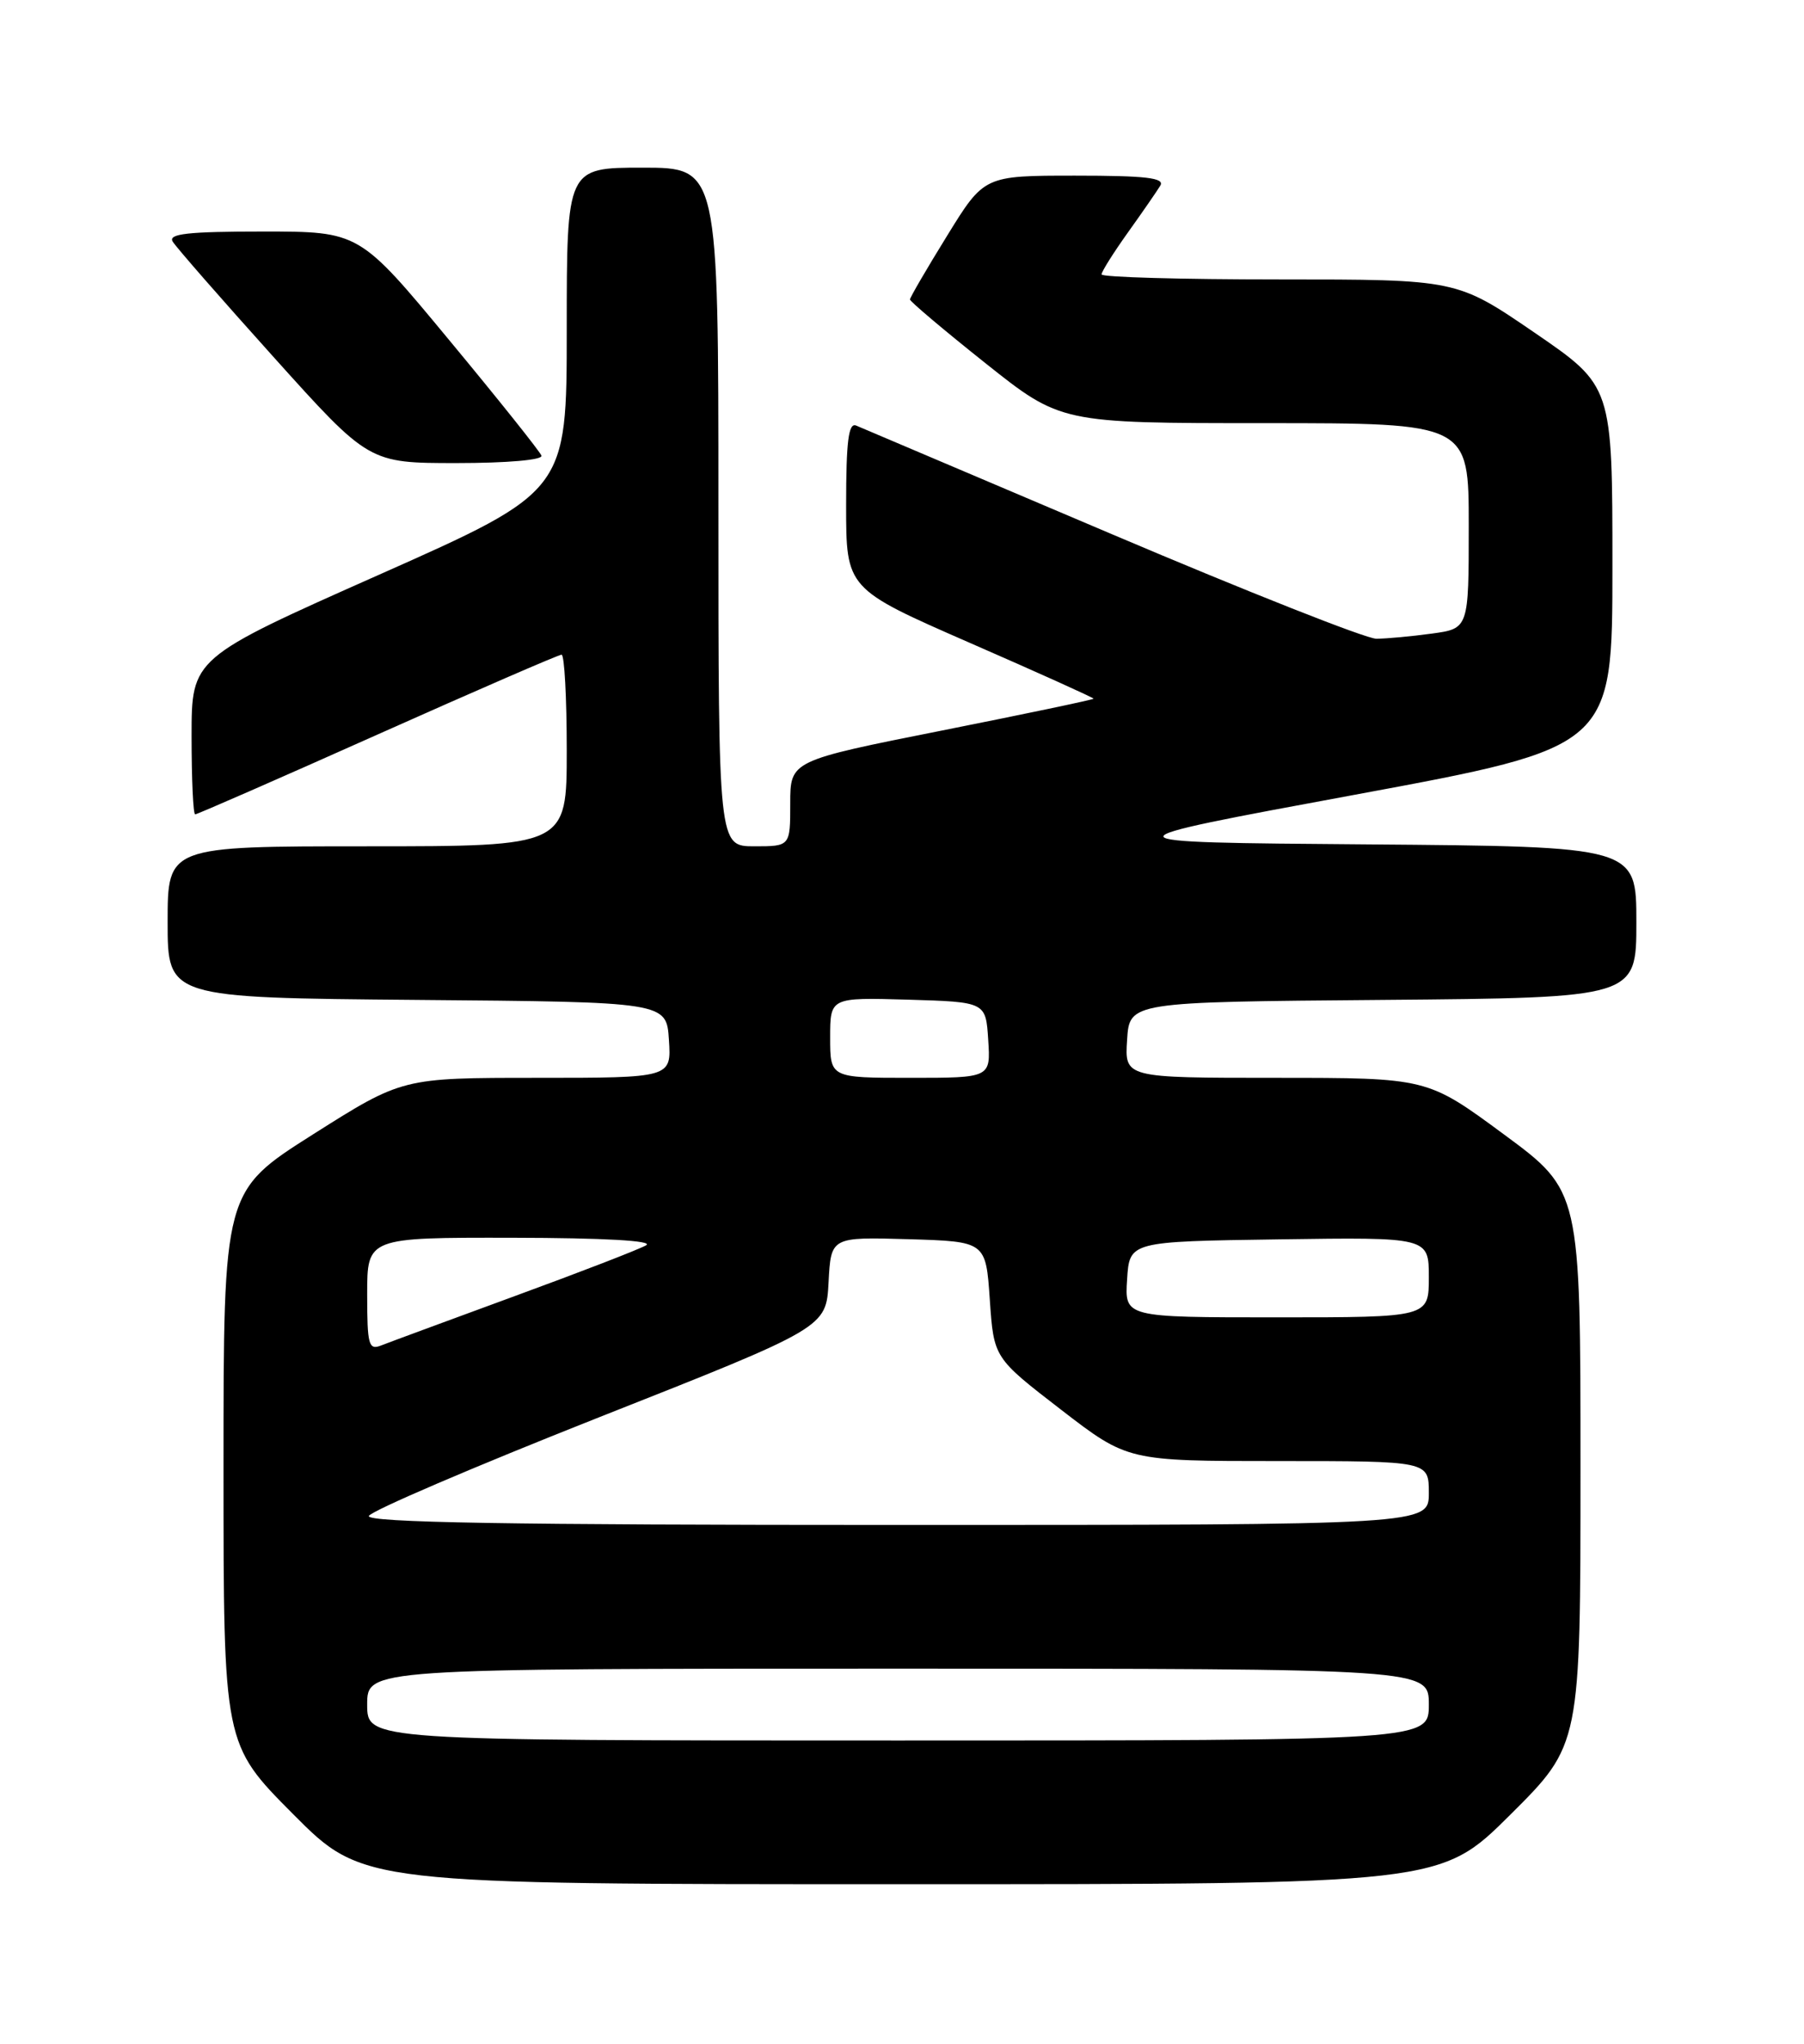 <?xml version="1.0" encoding="UTF-8" standalone="no"?>
<!DOCTYPE svg PUBLIC "-//W3C//DTD SVG 1.1//EN" "http://www.w3.org/Graphics/SVG/1.1/DTD/svg11.dtd" >
<svg xmlns="http://www.w3.org/2000/svg" xmlns:xlink="http://www.w3.org/1999/xlink" version="1.1" viewBox="0 0 226 256">
 <g >
 <path fill="currentColor"
d=" M 189.23 227.27 C 198.00 218.54 198.00 218.54 198.00 183.85 C 198.00 149.16 198.00 149.16 188.40 142.08 C 178.80 135.00 178.80 135.00 159.84 135.00 C 140.89 135.00 140.89 135.00 141.20 130.25 C 141.50 125.50 141.50 125.50 173.25 125.24 C 205.00 124.97 205.00 124.97 205.00 115.50 C 205.00 106.03 205.00 106.03 171.25 105.76 C 137.50 105.50 137.50 105.50 169.75 99.54 C 202.00 93.57 202.00 93.57 202.00 70.96 C 202.00 48.35 202.00 48.35 192.25 41.67 C 182.50 35.00 182.50 35.00 160.25 35.00 C 148.01 35.00 138.00 34.72 138.00 34.37 C 138.00 34.02 139.49 31.66 141.30 29.12 C 143.12 26.58 144.94 23.94 145.36 23.25 C 145.95 22.28 143.57 22.00 134.70 22.00 C 123.29 22.00 123.29 22.00 118.65 29.53 C 116.09 33.67 114.00 37.26 114.00 37.51 C 114.00 37.76 118.25 41.35 123.44 45.48 C 132.89 53.00 132.89 53.00 158.44 53.00 C 184.00 53.00 184.00 53.00 184.00 65.86 C 184.00 78.73 184.00 78.73 179.36 79.36 C 176.81 79.71 173.68 80.00 172.41 80.00 C 171.14 80.00 156.24 74.11 139.30 66.91 C 122.36 59.71 107.94 53.59 107.25 53.30 C 106.30 52.91 106.00 55.27 106.00 63.26 C 106.00 73.74 106.00 73.74 121.50 80.52 C 130.03 84.24 137.00 87.39 137.00 87.51 C 137.00 87.63 128.45 89.42 118.00 91.50 C 99.00 95.28 99.00 95.28 99.00 100.64 C 99.00 106.00 99.00 106.00 94.50 106.00 C 90.00 106.00 90.00 106.00 90.00 63.50 C 90.00 21.00 90.00 21.00 80.50 21.00 C 71.00 21.00 71.00 21.00 71.00 41.27 C 71.00 61.54 71.00 61.54 47.50 71.98 C 24.00 82.42 24.00 82.42 24.00 92.21 C 24.00 97.59 24.20 102.00 24.45 102.00 C 24.70 102.00 34.99 97.50 47.30 92.00 C 59.62 86.50 69.99 82.00 70.35 82.00 C 70.71 82.00 71.00 87.40 71.00 94.00 C 71.00 106.00 71.00 106.00 46.00 106.00 C 21.00 106.00 21.00 106.00 21.00 115.49 C 21.00 124.97 21.00 124.97 52.25 125.24 C 83.50 125.50 83.50 125.50 83.80 130.25 C 84.11 135.00 84.11 135.00 67.25 135.00 C 50.40 135.00 50.40 135.00 39.20 142.09 C 28.00 149.19 28.00 149.19 28.00 183.82 C 28.00 218.46 28.00 218.46 36.73 227.23 C 45.46 236.00 45.46 236.00 112.96 236.00 C 180.46 236.00 180.46 236.00 189.23 227.27 Z  M 67.83 57.07 C 67.65 56.56 62.44 50.03 56.25 42.57 C 45.01 29.00 45.01 29.00 32.94 29.00 C 23.56 29.00 21.05 29.28 21.63 30.25 C 22.04 30.94 27.74 37.46 34.30 44.75 C 46.22 58.00 46.22 58.00 57.20 58.00 C 63.54 58.00 68.03 57.61 67.83 57.07 Z  M 46.00 213.50 C 46.00 209.00 46.00 209.00 112.50 209.00 C 179.00 209.00 179.00 209.00 179.00 213.50 C 179.00 218.00 179.00 218.00 112.50 218.00 C 46.00 218.00 46.00 218.00 46.00 213.50 Z  M 46.21 189.88 C 46.41 189.27 59.39 183.71 75.04 177.52 C 103.50 166.28 103.50 166.28 103.80 160.61 C 104.10 154.93 104.10 154.93 113.80 155.21 C 123.50 155.50 123.50 155.50 124.00 162.79 C 124.50 170.07 124.50 170.07 132.89 176.54 C 141.27 183.00 141.27 183.00 160.14 183.00 C 179.00 183.00 179.00 183.00 179.00 187.00 C 179.00 191.00 179.00 191.00 112.42 191.00 C 63.83 191.00 45.93 190.70 46.21 189.88 Z  M 46.00 162.11 C 46.00 155.00 46.00 155.00 64.25 155.03 C 75.65 155.05 81.92 155.40 80.95 155.97 C 80.10 156.47 72.68 159.34 64.45 162.35 C 56.23 165.37 48.71 168.14 47.75 168.52 C 46.18 169.14 46.00 168.47 46.00 162.11 Z  M 141.20 160.25 C 141.50 155.50 141.50 155.50 160.25 155.23 C 179.00 154.96 179.00 154.96 179.00 159.98 C 179.00 165.00 179.00 165.00 159.95 165.00 C 140.89 165.00 140.89 165.00 141.20 160.25 Z  M 104.00 129.96 C 104.00 124.93 104.00 124.93 113.75 125.21 C 123.50 125.50 123.50 125.50 123.80 130.25 C 124.11 135.00 124.11 135.00 114.05 135.00 C 104.00 135.00 104.00 135.00 104.00 129.96 Z "/>
</g>
</svg>